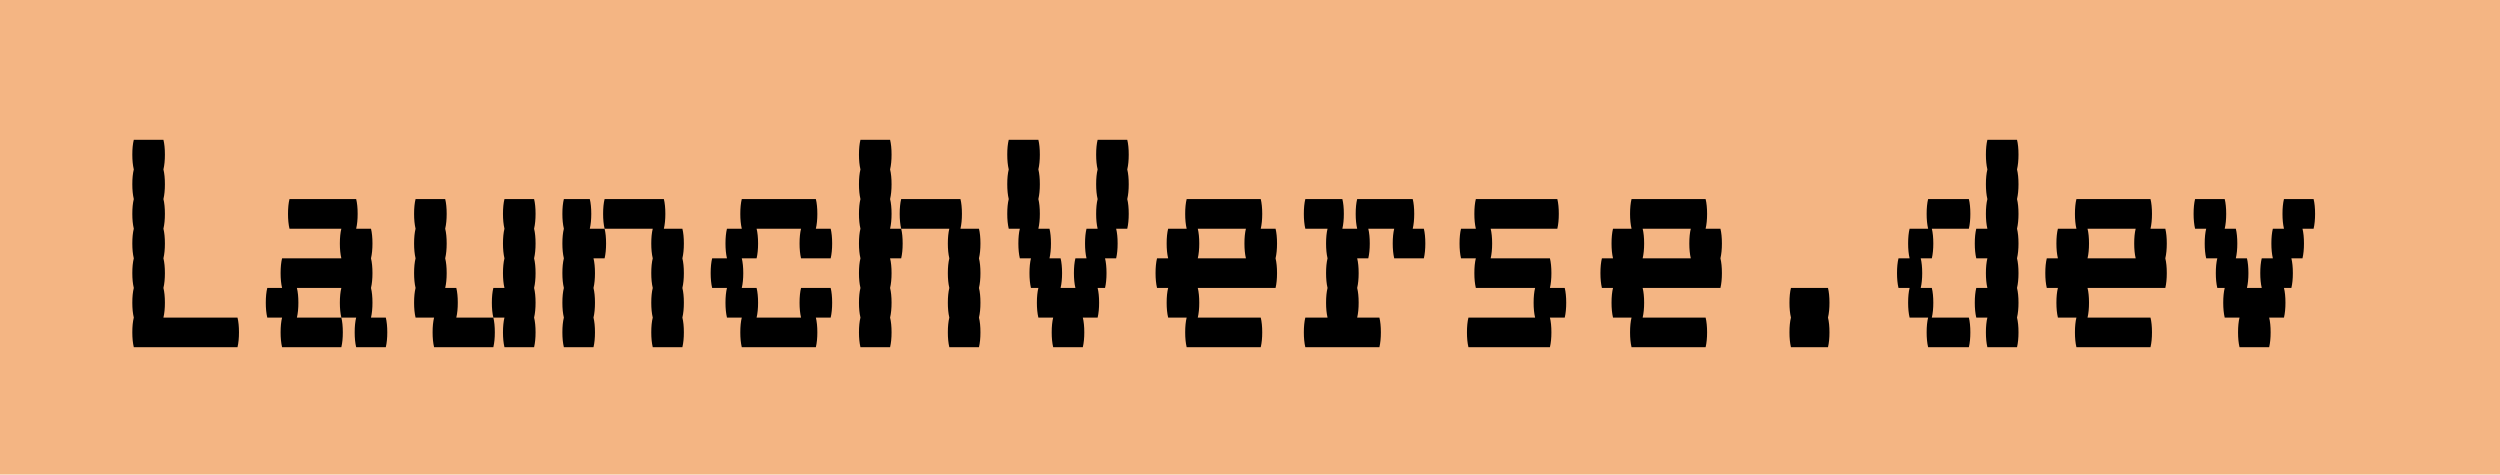 <svg width="216" height="41" viewBox="0 0 216 41" fill="none" xmlns="http://www.w3.org/2000/svg">
<rect width="216" height="41" fill="#F4B583"/>
<path d="M20.52 27.44C20.605 27.781 20.648 28.208 20.648 28.72C20.648 29.211 20.605 29.637 20.52 30H11.56C11.475 29.637 11.432 29.211 11.432 28.72C11.432 28.208 11.475 27.781 11.56 27.44C11.475 27.077 11.432 26.651 11.432 26.16C11.432 25.648 11.475 25.221 11.56 24.88C11.475 24.517 11.432 24.091 11.432 23.6C11.432 23.088 11.475 22.661 11.56 22.32C11.475 21.957 11.432 21.531 11.432 21.04C11.432 20.528 11.475 20.101 11.56 19.76C11.475 19.397 11.432 18.971 11.432 18.48C11.432 17.968 11.475 17.541 11.56 17.2C11.475 16.837 11.432 16.411 11.432 15.92C11.432 15.408 11.475 14.981 11.56 14.64C11.475 14.277 11.432 13.851 11.432 13.36C11.432 12.848 11.475 12.421 11.56 12.08H14.12C14.205 12.421 14.248 12.848 14.248 13.36C14.248 13.851 14.205 14.277 14.12 14.64C14.205 14.981 14.248 15.408 14.248 15.92C14.248 16.411 14.205 16.837 14.12 17.2C14.205 17.541 14.248 17.968 14.248 18.48C14.248 18.971 14.205 19.397 14.12 19.76C14.205 20.101 14.248 20.528 14.248 21.04C14.248 21.531 14.205 21.957 14.12 22.32C14.205 22.661 14.248 23.088 14.248 23.6C14.248 24.091 14.205 24.517 14.12 24.88C14.205 25.221 14.248 25.648 14.248 26.16C14.248 26.651 14.205 27.077 14.12 27.44H20.52ZM33.333 27.44C33.418 27.781 33.461 28.208 33.461 28.72C33.461 29.211 33.418 29.637 33.333 30H30.773C30.687 29.637 30.645 29.211 30.645 28.72C30.645 28.208 30.687 27.781 30.773 27.44H29.492C29.407 27.077 29.364 26.651 29.364 26.16C29.364 25.648 29.407 25.221 29.492 24.88H25.652C25.738 25.221 25.78 25.648 25.78 26.16C25.78 26.651 25.738 27.077 25.652 27.44H29.492C29.578 27.781 29.62 28.208 29.62 28.72C29.62 29.211 29.578 29.637 29.492 30H24.372C24.287 29.637 24.244 29.211 24.244 28.72C24.244 28.208 24.287 27.781 24.372 27.44H23.093C23.007 27.077 22.965 26.651 22.965 26.16C22.965 25.648 23.007 25.221 23.093 24.88H24.372C24.287 24.517 24.244 24.091 24.244 23.6C24.244 23.088 24.287 22.661 24.372 22.32H29.492C29.407 21.957 29.364 21.531 29.364 21.04C29.364 20.528 29.407 20.101 29.492 19.76H25.012C24.927 19.397 24.884 18.971 24.884 18.48C24.884 17.968 24.927 17.541 25.012 17.2H30.773C30.858 17.541 30.901 17.968 30.901 18.48C30.901 18.971 30.858 19.397 30.773 19.76H32.053C32.138 20.101 32.181 20.528 32.181 21.04C32.181 21.531 32.138 21.957 32.053 22.32C32.138 22.661 32.181 23.088 32.181 23.6C32.181 24.091 32.138 24.517 32.053 24.88C32.138 25.221 32.181 25.648 32.181 26.16C32.181 26.651 32.138 27.077 32.053 27.44H33.333ZM39.553 26.16C39.553 26.651 39.51 27.077 39.425 27.44H42.625C42.71 27.781 42.753 28.208 42.753 28.72C42.753 29.211 42.71 29.637 42.625 30H37.505C37.42 29.637 37.377 29.211 37.377 28.72C37.377 28.208 37.42 27.781 37.505 27.44H35.905C35.82 27.077 35.777 26.651 35.777 26.16C35.777 25.648 35.82 25.221 35.905 24.88C35.82 24.517 35.777 24.091 35.777 23.6C35.777 23.088 35.82 22.661 35.905 22.32C35.82 21.957 35.777 21.531 35.777 21.04C35.777 20.528 35.82 20.101 35.905 19.76C35.82 19.397 35.777 18.971 35.777 18.48C35.777 17.968 35.82 17.541 35.905 17.2H38.465C38.55 17.541 38.593 17.968 38.593 18.48C38.593 18.971 38.55 19.397 38.465 19.76C38.55 20.101 38.593 20.528 38.593 21.04C38.593 21.531 38.55 21.957 38.465 22.32C38.55 22.661 38.593 23.088 38.593 23.6C38.593 24.091 38.55 24.517 38.465 24.88H39.425C39.51 25.221 39.553 25.648 39.553 26.16ZM46.145 19.76C46.23 20.101 46.273 20.528 46.273 21.04C46.273 21.531 46.23 21.957 46.145 22.32C46.23 22.661 46.273 23.088 46.273 23.6C46.273 24.091 46.23 24.517 46.145 24.88C46.23 25.221 46.273 25.648 46.273 26.16C46.273 26.651 46.23 27.077 46.145 27.44C46.23 27.781 46.273 28.208 46.273 28.72C46.273 29.211 46.23 29.637 46.145 30H43.585C43.5 29.637 43.457 29.211 43.457 28.72C43.457 28.208 43.5 27.781 43.585 27.44H42.625C42.54 27.077 42.497 26.651 42.497 26.16C42.497 25.648 42.54 25.221 42.625 24.88H43.585C43.5 24.517 43.457 24.091 43.457 23.6C43.457 23.088 43.5 22.661 43.585 22.32C43.5 21.957 43.457 21.531 43.457 21.04C43.457 20.528 43.5 20.101 43.585 19.76C43.5 19.397 43.457 18.971 43.457 18.48C43.457 17.968 43.5 17.541 43.585 17.2H46.145C46.23 17.541 46.273 17.968 46.273 18.48C46.273 18.971 46.23 19.397 46.145 19.76ZM51.086 18.48C51.086 18.971 51.043 19.397 50.958 19.76H52.237C52.323 20.101 52.365 20.528 52.365 21.04C52.365 21.531 52.323 21.957 52.237 22.32H51.278C51.363 22.661 51.406 23.088 51.406 23.6C51.406 24.091 51.363 24.517 51.278 24.88C51.363 25.221 51.406 25.648 51.406 26.16C51.406 26.651 51.363 27.077 51.278 27.44C51.363 27.781 51.406 28.208 51.406 28.72C51.406 29.211 51.363 29.637 51.278 30H48.718C48.632 29.637 48.59 29.211 48.59 28.72C48.59 28.208 48.632 27.781 48.718 27.44C48.632 27.077 48.59 26.651 48.59 26.16C48.59 25.648 48.632 25.221 48.718 24.88C48.632 24.517 48.59 24.091 48.59 23.6C48.59 23.088 48.632 22.661 48.718 22.32C48.632 21.957 48.59 21.531 48.59 21.04C48.59 20.528 48.632 20.101 48.718 19.76C48.632 19.397 48.59 18.971 48.59 18.48C48.59 17.968 48.632 17.541 48.718 17.2H50.958C51.043 17.541 51.086 17.968 51.086 18.48ZM58.958 22.32C59.043 22.661 59.086 23.088 59.086 23.6C59.086 24.091 59.043 24.517 58.958 24.88C59.043 25.221 59.086 25.648 59.086 26.16C59.086 26.651 59.043 27.077 58.958 27.44C59.043 27.781 59.086 28.208 59.086 28.72C59.086 29.211 59.043 29.637 58.958 30H56.398C56.312 29.637 56.27 29.211 56.27 28.72C56.27 28.208 56.312 27.781 56.398 27.44C56.312 27.077 56.27 26.651 56.27 26.16C56.27 25.648 56.312 25.221 56.398 24.88C56.312 24.517 56.27 24.091 56.27 23.6C56.27 23.088 56.312 22.661 56.398 22.32C56.312 21.957 56.27 21.531 56.27 21.04C56.27 20.528 56.312 20.101 56.398 19.76H52.237C52.152 19.397 52.109 18.971 52.109 18.48C52.109 17.968 52.152 17.541 52.237 17.2H57.358C57.443 17.541 57.486 17.968 57.486 18.48C57.486 18.971 57.443 19.397 57.358 19.76H58.958C59.043 20.101 59.086 20.528 59.086 21.04C59.086 21.531 59.043 21.957 58.958 22.32ZM71.77 24.88C71.855 25.221 71.898 25.648 71.898 26.16C71.898 26.651 71.855 27.077 71.77 27.44H70.49C70.575 27.781 70.618 28.208 70.618 28.72C70.618 29.211 70.575 29.637 70.49 30H64.09C64.005 29.637 63.962 29.211 63.962 28.72C63.962 28.208 64.005 27.781 64.09 27.44H62.81C62.725 27.077 62.682 26.651 62.682 26.16C62.682 25.648 62.725 25.221 62.81 24.88H61.53C61.445 24.517 61.402 24.091 61.402 23.6C61.402 23.088 61.445 22.661 61.53 22.32H62.81C62.725 21.957 62.682 21.531 62.682 21.04C62.682 20.528 62.725 20.101 62.81 19.76H64.09C64.005 19.397 63.962 18.971 63.962 18.48C63.962 17.968 64.005 17.541 64.09 17.2H70.49C70.575 17.541 70.618 17.968 70.618 18.48C70.618 18.971 70.575 19.397 70.49 19.76H71.77C71.855 20.101 71.898 20.528 71.898 21.04C71.898 21.531 71.855 21.957 71.77 22.32H69.21C69.125 21.957 69.082 21.531 69.082 21.04C69.082 20.528 69.125 20.101 69.21 19.76H65.37C65.455 20.101 65.498 20.528 65.498 21.04C65.498 21.531 65.455 21.957 65.37 22.32H64.09C64.175 22.661 64.218 23.088 64.218 23.6C64.218 24.091 64.175 24.517 64.09 24.88H65.37C65.455 25.221 65.498 25.648 65.498 26.16C65.498 26.651 65.455 27.077 65.37 27.44H69.21C69.125 27.077 69.082 26.651 69.082 26.16C69.082 25.648 69.125 25.221 69.21 24.88H71.77ZM77.031 18.48C77.031 18.971 76.988 19.397 76.903 19.76H77.862C77.948 20.101 77.99 20.528 77.99 21.04C77.99 21.531 77.948 21.957 77.862 22.32H76.903C76.988 22.661 77.031 23.088 77.031 23.6C77.031 24.091 76.988 24.517 76.903 24.88C76.988 25.221 77.031 25.648 77.031 26.16C77.031 26.651 76.988 27.077 76.903 27.44C76.988 27.781 77.031 28.208 77.031 28.72C77.031 29.211 76.988 29.637 76.903 30H74.343C74.257 29.637 74.215 29.211 74.215 28.72C74.215 28.208 74.257 27.781 74.343 27.44C74.257 27.077 74.215 26.651 74.215 26.16C74.215 25.648 74.257 25.221 74.343 24.88C74.257 24.517 74.215 24.091 74.215 23.6C74.215 23.088 74.257 22.661 74.343 22.32C74.257 21.957 74.215 21.531 74.215 21.04C74.215 20.528 74.257 20.101 74.343 19.76C74.257 19.397 74.215 18.971 74.215 18.48C74.215 17.968 74.257 17.541 74.343 17.2C74.257 16.837 74.215 16.411 74.215 15.92C74.215 15.408 74.257 14.981 74.343 14.64C74.257 14.277 74.215 13.851 74.215 13.36C74.215 12.848 74.257 12.421 74.343 12.08H76.903C76.988 12.421 77.031 12.848 77.031 13.36C77.031 13.851 76.988 14.277 76.903 14.64C76.988 14.981 77.031 15.408 77.031 15.92C77.031 16.411 76.988 16.837 76.903 17.2C76.988 17.541 77.031 17.968 77.031 18.48ZM84.582 22.32C84.668 22.661 84.71 23.088 84.71 23.6C84.71 24.091 84.668 24.517 84.582 24.88C84.668 25.221 84.71 25.648 84.71 26.16C84.71 26.651 84.668 27.077 84.582 27.44C84.668 27.781 84.71 28.208 84.71 28.72C84.71 29.211 84.668 29.637 84.582 30H82.022C81.937 29.637 81.894 29.211 81.894 28.72C81.894 28.208 81.937 27.781 82.022 27.44C81.937 27.077 81.894 26.651 81.894 26.16C81.894 25.648 81.937 25.221 82.022 24.88C81.937 24.517 81.894 24.091 81.894 23.6C81.894 23.088 81.937 22.661 82.022 22.32C81.937 21.957 81.894 21.531 81.894 21.04C81.894 20.528 81.937 20.101 82.022 19.76H77.862C77.777 19.397 77.734 18.971 77.734 18.48C77.734 17.968 77.777 17.541 77.862 17.2H82.983C83.068 17.541 83.111 17.968 83.111 18.48C83.111 18.971 83.068 19.397 82.983 19.76H84.582C84.668 20.101 84.71 20.528 84.71 21.04C84.71 21.531 84.668 21.957 84.582 22.32ZM97.395 14.64C97.48 14.981 97.523 15.408 97.523 15.92C97.523 16.411 97.48 16.837 97.395 17.2C97.48 17.541 97.523 17.968 97.523 18.48C97.523 18.971 97.48 19.397 97.395 19.76H96.435C96.52 20.101 96.563 20.528 96.563 21.04C96.563 21.531 96.52 21.957 96.435 22.32H95.475C95.56 22.661 95.603 23.088 95.603 23.6C95.603 24.091 95.56 24.517 95.475 24.88H94.835C94.92 25.221 94.963 25.648 94.963 26.16C94.963 26.651 94.92 27.077 94.835 27.44H93.555C93.64 27.781 93.683 28.208 93.683 28.72C93.683 29.211 93.64 29.637 93.555 30H90.995C90.91 29.637 90.867 29.211 90.867 28.72C90.867 28.208 90.91 27.781 90.995 27.44H89.715C89.63 27.077 89.587 26.651 89.587 26.16C89.587 25.648 89.63 25.221 89.715 24.88H89.075C88.99 24.517 88.947 24.091 88.947 23.6C88.947 23.088 88.99 22.661 89.075 22.32H88.115C88.03 21.957 87.987 21.531 87.987 21.04C87.987 20.528 88.03 20.101 88.115 19.76H87.155C87.07 19.397 87.027 18.971 87.027 18.48C87.027 17.968 87.07 17.541 87.155 17.2C87.07 16.837 87.027 16.411 87.027 15.92C87.027 15.408 87.07 14.981 87.155 14.64C87.07 14.277 87.027 13.851 87.027 13.36C87.027 12.848 87.07 12.421 87.155 12.08H89.715C89.8 12.421 89.843 12.848 89.843 13.36C89.843 13.851 89.8 14.277 89.715 14.64C89.8 14.981 89.843 15.408 89.843 15.92C89.843 16.411 89.8 16.837 89.715 17.2C89.8 17.541 89.843 17.968 89.843 18.48C89.843 18.971 89.8 19.397 89.715 19.76H90.675C90.76 20.101 90.803 20.528 90.803 21.04C90.803 21.531 90.76 21.957 90.675 22.32H91.635C91.72 22.661 91.763 23.088 91.763 23.6C91.763 24.091 91.72 24.517 91.635 24.88H92.915C92.83 24.517 92.787 24.091 92.787 23.6C92.787 23.088 92.83 22.661 92.915 22.32H93.875C93.79 21.957 93.747 21.531 93.747 21.04C93.747 20.528 93.79 20.101 93.875 19.76H94.835C94.75 19.397 94.707 18.971 94.707 18.48C94.707 17.968 94.75 17.541 94.835 17.2C94.75 16.837 94.707 16.411 94.707 15.92C94.707 15.408 94.75 14.981 94.835 14.64C94.75 14.277 94.707 13.851 94.707 13.36C94.707 12.848 94.75 12.421 94.835 12.08H97.395C97.48 12.421 97.523 12.848 97.523 13.36C97.523 13.851 97.48 14.277 97.395 14.64ZM110.336 21.04C110.336 21.531 110.293 21.957 110.208 22.32C110.293 22.661 110.336 23.088 110.336 23.6C110.336 24.091 110.293 24.517 110.208 24.88H103.488C103.573 25.221 103.616 25.648 103.616 26.16C103.616 26.651 103.573 27.077 103.488 27.44H108.928C109.013 27.781 109.056 28.208 109.056 28.72C109.056 29.211 109.013 29.637 108.928 30H102.528C102.442 29.637 102.4 29.211 102.4 28.72C102.4 28.208 102.442 27.781 102.528 27.44H100.928C100.842 27.077 100.799 26.651 100.799 26.16C100.799 25.648 100.842 25.221 100.928 24.88H99.968C99.882 24.517 99.84 24.091 99.84 23.6C99.84 23.088 99.882 22.661 99.968 22.32H100.928C100.842 21.957 100.799 21.531 100.799 21.04C100.799 20.528 100.842 20.101 100.928 19.76H102.528C102.442 19.397 102.4 18.971 102.4 18.48C102.4 17.968 102.442 17.541 102.528 17.2H108.928C109.013 17.541 109.056 17.968 109.056 18.48C109.056 18.971 109.013 19.397 108.928 19.76H110.208C110.293 20.101 110.336 20.528 110.336 21.04ZM107.648 22.32C107.562 21.957 107.52 21.531 107.52 21.04C107.52 20.528 107.562 20.101 107.648 19.76H103.488C103.573 20.101 103.616 20.528 103.616 21.04C103.616 21.531 103.573 21.957 103.488 22.32H107.648ZM123.02 19.76C123.105 20.101 123.148 20.528 123.148 21.04C123.148 21.531 123.105 21.957 123.02 22.32H120.46C120.375 21.957 120.332 21.531 120.332 21.04C120.332 20.528 120.375 20.101 120.46 19.76H118.22C118.305 20.101 118.348 20.528 118.348 21.04C118.348 21.531 118.305 21.957 118.22 22.32H117.26C117.345 22.661 117.388 23.088 117.388 23.6C117.388 24.091 117.345 24.517 117.26 24.88C117.345 25.221 117.388 25.648 117.388 26.16C117.388 26.651 117.345 27.077 117.26 27.44H119.18C119.265 27.781 119.308 28.208 119.308 28.72C119.308 29.211 119.265 29.637 119.18 30H112.78C112.695 29.637 112.652 29.211 112.652 28.72C112.652 28.208 112.695 27.781 112.78 27.44H114.7C114.615 27.077 114.572 26.651 114.572 26.16C114.572 25.648 114.615 25.221 114.7 24.88C114.615 24.517 114.572 24.091 114.572 23.6C114.572 23.088 114.615 22.661 114.7 22.32C114.615 21.957 114.572 21.531 114.572 21.04C114.572 20.528 114.615 20.101 114.7 19.76H112.78C112.695 19.397 112.652 18.971 112.652 18.48C112.652 17.968 112.695 17.541 112.78 17.2H115.98C116.065 17.541 116.108 17.968 116.108 18.48C116.108 18.971 116.065 19.397 115.98 19.76H117.26C117.175 19.397 117.132 18.971 117.132 18.48C117.132 17.968 117.175 17.541 117.26 17.2H122.06C122.145 17.541 122.188 17.968 122.188 18.48C122.188 18.971 122.145 19.397 122.06 19.76H123.02ZM135.321 26.16C135.321 26.651 135.278 27.077 135.193 27.44H133.913C133.998 27.781 134.041 28.208 134.041 28.72C134.041 29.211 133.998 29.637 133.913 30H126.873C126.787 29.637 126.745 29.211 126.745 28.72C126.745 28.208 126.787 27.781 126.873 27.44H132.633C132.547 27.077 132.505 26.651 132.505 26.16C132.505 25.648 132.547 25.221 132.633 24.88H127.513C127.427 24.517 127.385 24.091 127.385 23.6C127.385 23.088 127.427 22.661 127.513 22.32H126.233C126.147 21.957 126.105 21.531 126.105 21.04C126.105 20.528 126.147 20.101 126.233 19.76H127.513C127.427 19.397 127.385 18.971 127.385 18.48C127.385 17.968 127.427 17.541 127.513 17.2H134.553C134.638 17.541 134.681 17.968 134.681 18.48C134.681 18.971 134.638 19.397 134.553 19.76H128.793C128.878 20.101 128.921 20.528 128.921 21.04C128.921 21.531 128.878 21.957 128.793 22.32H133.913C133.998 22.661 134.041 23.088 134.041 23.6C134.041 24.091 133.998 24.517 133.913 24.88H135.193C135.278 25.221 135.321 25.648 135.321 26.16ZM148.773 21.04C148.773 21.531 148.73 21.957 148.645 22.32C148.73 22.661 148.773 23.088 148.773 23.6C148.773 24.091 148.73 24.517 148.645 24.88H141.925C142.01 25.221 142.053 25.648 142.053 26.16C142.053 26.651 142.01 27.077 141.925 27.44H147.365C147.45 27.781 147.493 28.208 147.493 28.72C147.493 29.211 147.45 29.637 147.365 30H140.965C140.88 29.637 140.837 29.211 140.837 28.72C140.837 28.208 140.88 27.781 140.965 27.44H139.365C139.28 27.077 139.237 26.651 139.237 26.16C139.237 25.648 139.28 25.221 139.365 24.88H138.405C138.32 24.517 138.277 24.091 138.277 23.6C138.277 23.088 138.32 22.661 138.405 22.32H139.365C139.28 21.957 139.237 21.531 139.237 21.04C139.237 20.528 139.28 20.101 139.365 19.76H140.965C140.88 19.397 140.837 18.971 140.837 18.48C140.837 17.968 140.88 17.541 140.965 17.2H147.365C147.45 17.541 147.493 17.968 147.493 18.48C147.493 18.971 147.45 19.397 147.365 19.76H148.645C148.73 20.101 148.773 20.528 148.773 21.04ZM146.085 22.32C146 21.957 145.957 21.531 145.957 21.04C145.957 20.528 146 20.101 146.085 19.76H141.925C142.01 20.101 142.053 20.528 142.053 21.04C142.053 21.531 142.01 21.957 141.925 22.32H146.085ZM158.066 26.16C158.066 26.651 158.023 27.077 157.938 27.44C158.023 27.781 158.066 28.208 158.066 28.72C158.066 29.211 158.023 29.637 157.938 30H154.738C154.652 29.637 154.61 29.211 154.61 28.72C154.61 28.208 154.652 27.781 154.738 27.44C154.652 27.077 154.61 26.651 154.61 26.16C154.61 25.648 154.652 25.221 154.738 24.88H157.938C158.023 25.221 158.066 25.648 158.066 26.16ZM174.27 14.64C174.355 14.981 174.398 15.408 174.398 15.92C174.398 16.411 174.355 16.837 174.27 17.2C174.355 17.541 174.398 17.968 174.398 18.48C174.398 18.971 174.355 19.397 174.27 19.76C174.355 20.101 174.398 20.528 174.398 21.04C174.398 21.531 174.355 21.957 174.27 22.32C174.355 22.661 174.398 23.088 174.398 23.6C174.398 24.091 174.355 24.517 174.27 24.88C174.355 25.221 174.398 25.648 174.398 26.16C174.398 26.651 174.355 27.077 174.27 27.44C174.355 27.781 174.398 28.208 174.398 28.72C174.398 29.211 174.355 29.637 174.27 30H171.71C171.625 29.637 171.582 29.211 171.582 28.72C171.582 28.208 171.625 27.781 171.71 27.44H170.75C170.665 27.077 170.622 26.651 170.622 26.16C170.622 25.648 170.665 25.221 170.75 24.88H171.71C171.625 24.517 171.582 24.091 171.582 23.6C171.582 23.088 171.625 22.661 171.71 22.32H170.75C170.665 21.957 170.622 21.531 170.622 21.04C170.622 20.528 170.665 20.101 170.75 19.76H171.71C171.625 19.397 171.582 18.971 171.582 18.48C171.582 17.968 171.625 17.541 171.71 17.2C171.625 16.837 171.582 16.411 171.582 15.92C171.582 15.408 171.625 14.981 171.71 14.64C171.625 14.277 171.582 13.851 171.582 13.36C171.582 12.848 171.625 12.421 171.71 12.08H174.27C174.355 12.421 174.398 12.848 174.398 13.36C174.398 13.851 174.355 14.277 174.27 14.64ZM170.238 18.48C170.238 18.971 170.195 19.397 170.11 19.76H166.91C166.995 20.101 167.038 20.528 167.038 21.04C167.038 21.531 166.995 21.957 166.91 22.32H165.95C166.035 22.661 166.078 23.088 166.078 23.6C166.078 24.091 166.035 24.517 165.95 24.88H166.91C166.995 25.221 167.038 25.648 167.038 26.16C167.038 26.651 166.995 27.077 166.91 27.44H170.11C170.195 27.781 170.238 28.208 170.238 28.72C170.238 29.211 170.195 29.637 170.11 30H166.59C166.505 29.637 166.462 29.211 166.462 28.72C166.462 28.208 166.505 27.781 166.59 27.44H164.99C164.905 27.077 164.862 26.651 164.862 26.16C164.862 25.648 164.905 25.221 164.99 24.88H164.03C163.945 24.517 163.902 24.091 163.902 23.6C163.902 23.088 163.945 22.661 164.03 22.32H164.99C164.905 21.957 164.862 21.531 164.862 21.04C164.862 20.528 164.905 20.101 164.99 19.76H166.59C166.505 19.397 166.462 18.971 166.462 18.48C166.462 17.968 166.505 17.541 166.59 17.2H170.11C170.195 17.541 170.238 17.968 170.238 18.48ZM187.211 21.04C187.211 21.531 187.168 21.957 187.083 22.32C187.168 22.661 187.211 23.088 187.211 23.6C187.211 24.091 187.168 24.517 187.083 24.88H180.363C180.448 25.221 180.491 25.648 180.491 26.16C180.491 26.651 180.448 27.077 180.363 27.44H185.803C185.888 27.781 185.931 28.208 185.931 28.72C185.931 29.211 185.888 29.637 185.803 30H179.403C179.317 29.637 179.275 29.211 179.275 28.72C179.275 28.208 179.317 27.781 179.403 27.44H177.803C177.717 27.077 177.674 26.651 177.674 26.16C177.674 25.648 177.717 25.221 177.803 24.88H176.843C176.757 24.517 176.715 24.091 176.715 23.6C176.715 23.088 176.757 22.661 176.843 22.32H177.803C177.717 21.957 177.674 21.531 177.674 21.04C177.674 20.528 177.717 20.101 177.803 19.76H179.403C179.317 19.397 179.275 18.971 179.275 18.48C179.275 17.968 179.317 17.541 179.403 17.2H185.803C185.888 17.541 185.931 17.968 185.931 18.48C185.931 18.971 185.888 19.397 185.803 19.76H187.083C187.168 20.101 187.211 20.528 187.211 21.04ZM184.523 22.32C184.437 21.957 184.395 21.531 184.395 21.04C184.395 20.528 184.437 20.101 184.523 19.76H180.363C180.448 20.101 180.491 20.528 180.491 21.04C180.491 21.531 180.448 21.957 180.363 22.32H184.523ZM200.023 18.48C200.023 18.971 199.98 19.397 199.895 19.76H198.935C199.02 20.101 199.063 20.528 199.063 21.04C199.063 21.531 199.02 21.957 198.935 22.32H197.975C198.06 22.661 198.103 23.088 198.103 23.6C198.103 24.091 198.06 24.517 197.975 24.88H197.335C197.42 25.221 197.463 25.648 197.463 26.16C197.463 26.651 197.42 27.077 197.335 27.44H196.055C196.14 27.781 196.183 28.208 196.183 28.72C196.183 29.211 196.14 29.637 196.055 30H193.495C193.41 29.637 193.367 29.211 193.367 28.72C193.367 28.208 193.41 27.781 193.495 27.44H192.215C192.13 27.077 192.087 26.651 192.087 26.16C192.087 25.648 192.13 25.221 192.215 24.88H191.575C191.49 24.517 191.447 24.091 191.447 23.6C191.447 23.088 191.49 22.661 191.575 22.32H190.615C190.53 21.957 190.487 21.531 190.487 21.04C190.487 20.528 190.53 20.101 190.615 19.76H189.655C189.57 19.397 189.527 18.971 189.527 18.48C189.527 17.968 189.57 17.541 189.655 17.2H192.215C192.3 17.541 192.343 17.968 192.343 18.48C192.343 18.971 192.3 19.397 192.215 19.76H193.175C193.26 20.101 193.303 20.528 193.303 21.04C193.303 21.531 193.26 21.957 193.175 22.32H194.135C194.22 22.661 194.263 23.088 194.263 23.6C194.263 24.091 194.22 24.517 194.135 24.88H195.415C195.33 24.517 195.287 24.091 195.287 23.6C195.287 23.088 195.33 22.661 195.415 22.32H196.375C196.29 21.957 196.247 21.531 196.247 21.04C196.247 20.528 196.29 20.101 196.375 19.76H197.335C197.25 19.397 197.207 18.971 197.207 18.48C197.207 17.968 197.25 17.541 197.335 17.2H199.895C199.98 17.541 200.023 17.968 200.023 18.48Z" fill="black"/>
</svg>
